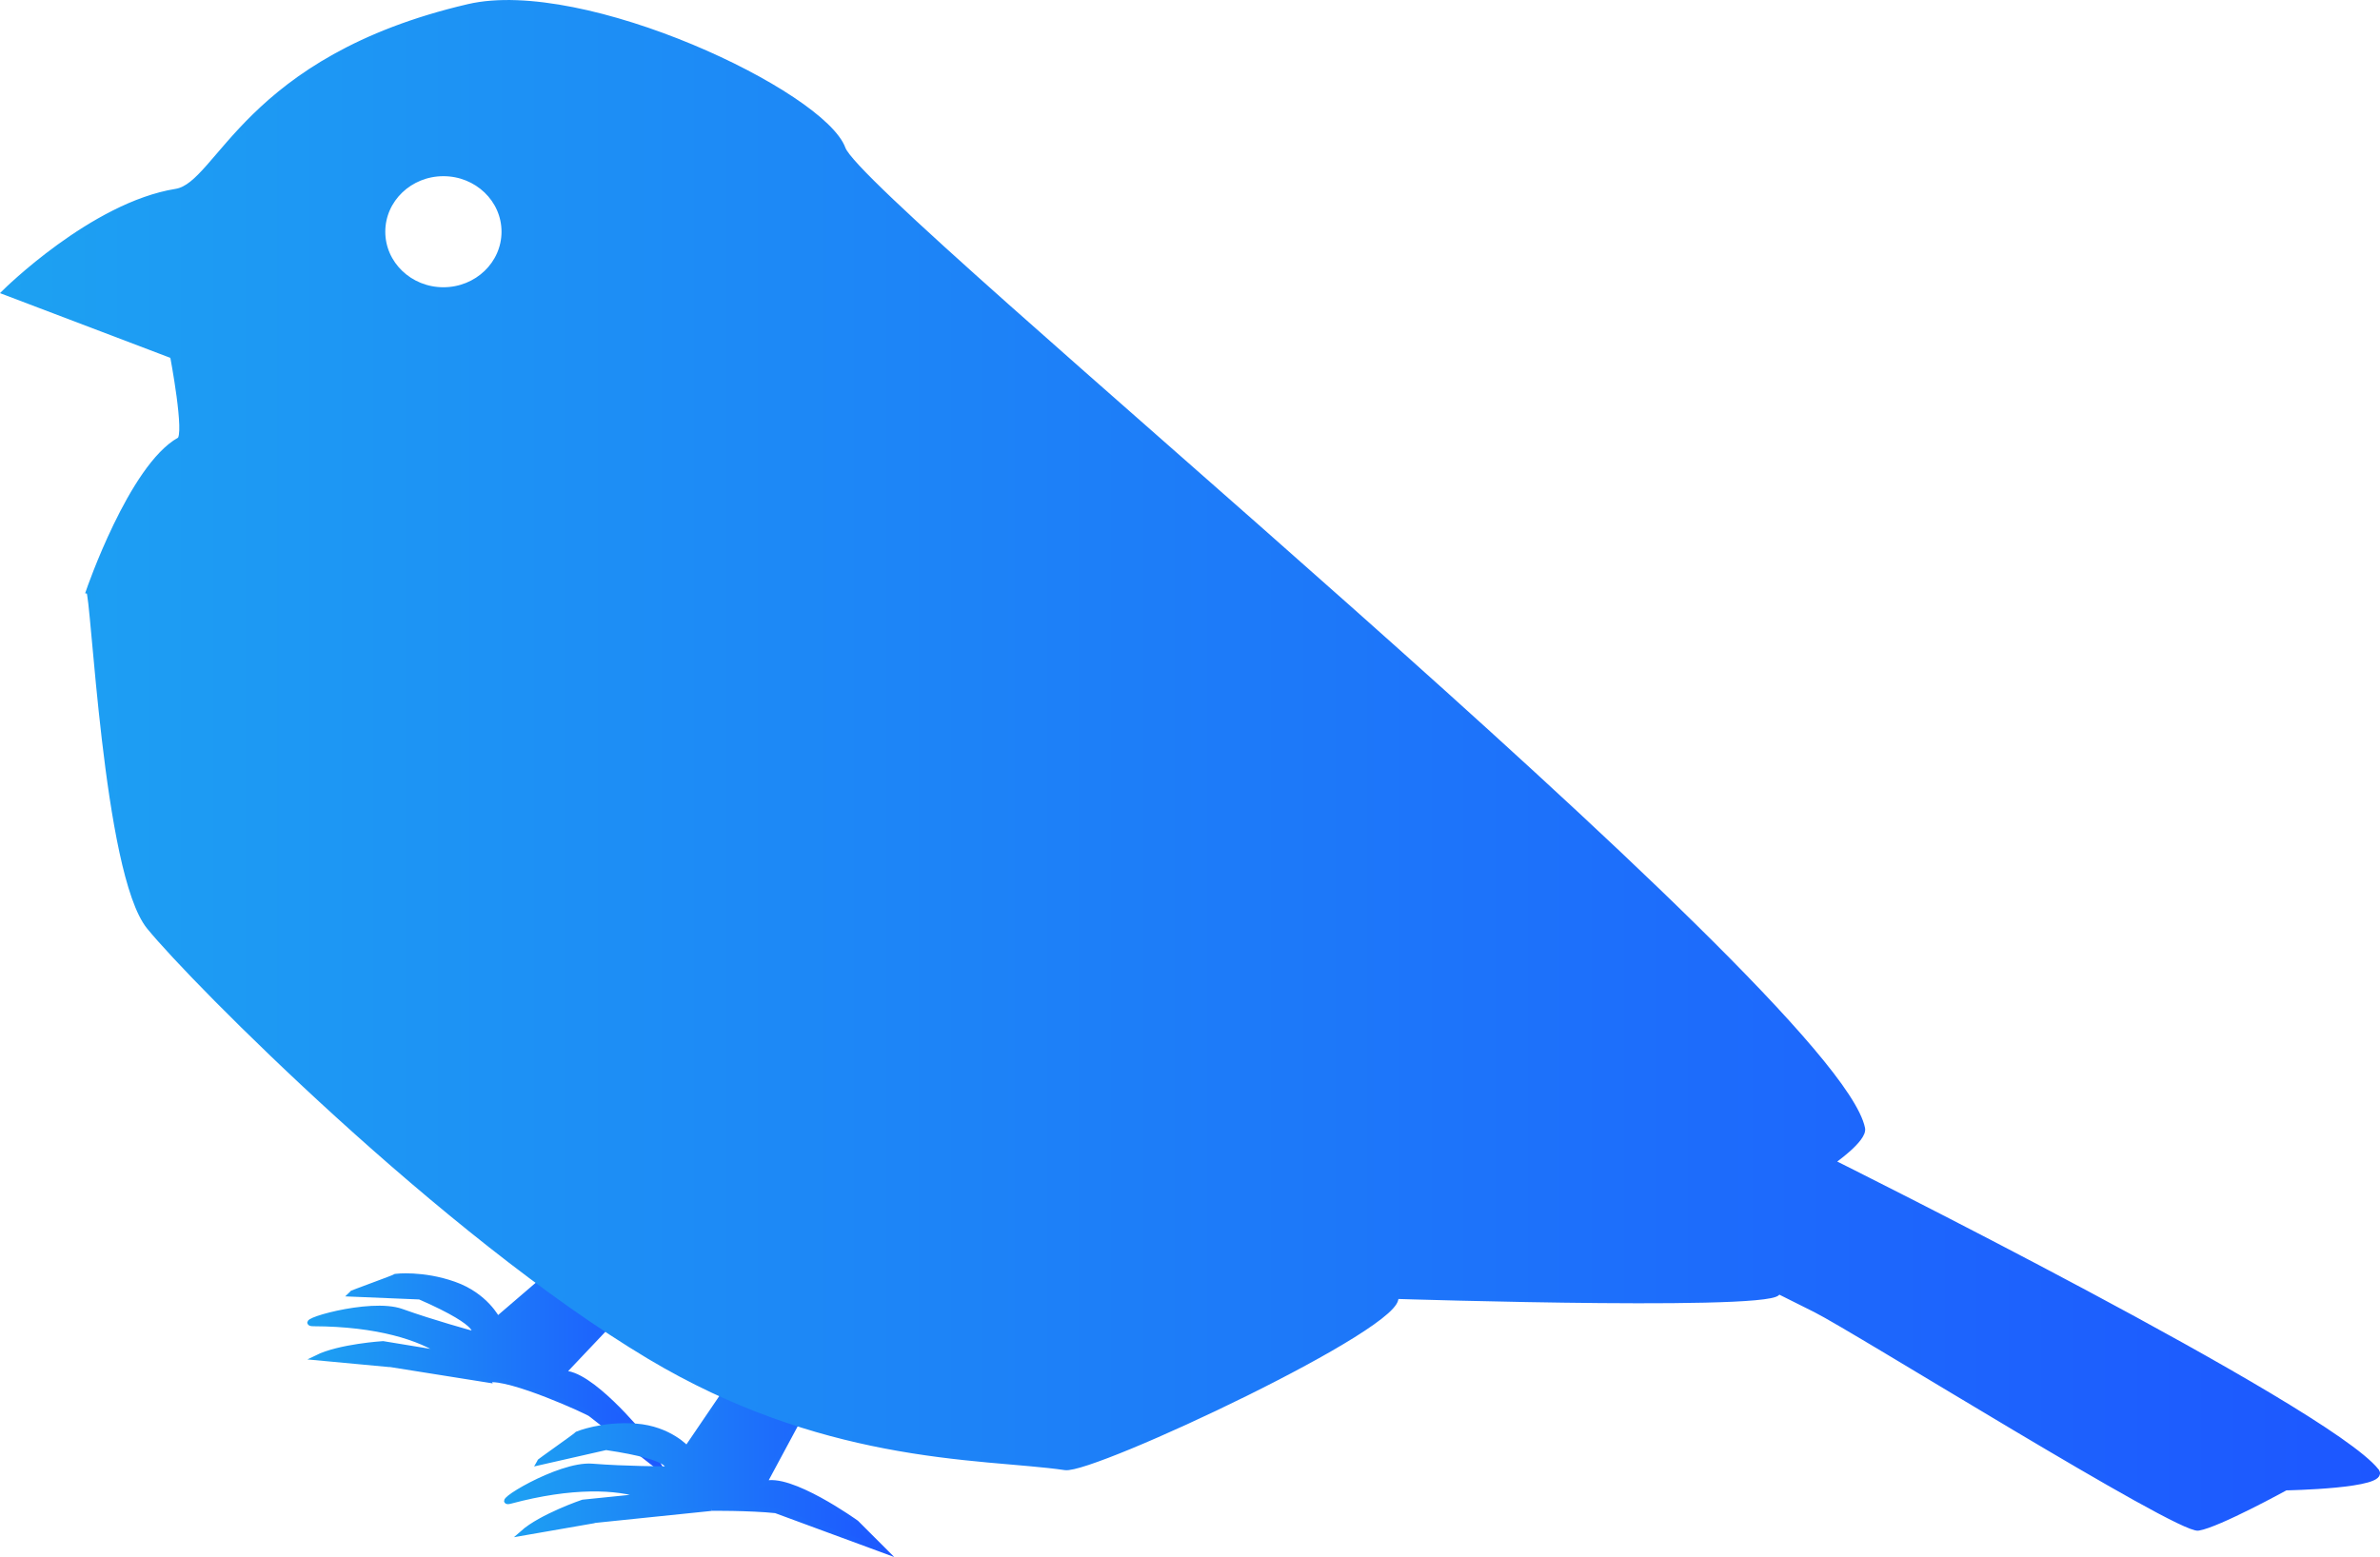 <?xml version="1.0" encoding="UTF-8"?>
<svg id="Layer_2" xmlns="http://www.w3.org/2000/svg" xmlns:xlink="http://www.w3.org/1999/xlink" viewBox="0 0 454.15 297.2">
  <defs>
    <style>
      .cls-1 {
        fill: url(#linear-gradient);
        stroke: url(#linear-gradient-2);
      }

      .cls-1, .cls-2, .cls-3 {
        stroke-miterlimit: 10;
      }

      .cls-2 {
        fill: url(#linear-gradient-3);
        stroke: url(#linear-gradient-4);
      }

      .cls-3 {
        fill: url(#linear-gradient-5);
        stroke: url(#linear-gradient-6);
      }
    </style>
    <linearGradient id="linear-gradient" x1="59.12" y1="261.49" x2="126.1" y2="261.49" gradientUnits="userSpaceOnUse">
      <stop offset="0" stop-color="#1da1f2"/>
      <stop offset="1" stop-color="#1d57ff"/>
    </linearGradient>
    <linearGradient id="linear-gradient-2" x1="58.62" y1="262.17" x2="127.81" y2="262.17" xlink:href="#linear-gradient"/>
    <linearGradient id="linear-gradient-3" x1="96.71" y1="280.39" x2="168.67" y2="280.39" xlink:href="#linear-gradient"/>
    <linearGradient id="linear-gradient-4" x1="96.21" y1="280.73" x2="170.63" y2="280.73" xlink:href="#linear-gradient"/>
    <linearGradient id="linear-gradient-5" x1=".9" y1="146.08" x2="453.65" y2="146.08" xlink:href="#linear-gradient"/>
    <linearGradient id="linear-gradient-6" x1="0" y1="146.08" x2="454.15" y2="146.08" xlink:href="#linear-gradient"/>
  </defs>
  <g id="Layer_2-2" data-name="Layer_2">
    <g>
      <path class="cls-1" d="M93.13,263.39c4.05-.81,19.45,6.25,19.59,6.54l13.39,10.47-3.71-6.47s-9.94-12.24-15.09-11.78l11.53-12.18-13.24-7.36-10.68,9.17s-2.23-4.52-8.27-6.65-11.13-1.49-11.13-1.49c-.4.28-8.56,3.19-8.68,3.35l13.26.55c12.85,5.61,10.49,7.23,9.84,6.93,0,0-7.28-1.98-13.33-4.15s-20.85,2.31-16.77,2.33c12.16.04,20.4,2.68,24.81,5.74l-11.56-1.9s-8.31.52-12.63,2.66l13.72,1.28c.09,0,.17,0,.25,0l18.71,2.98Z"/>
      <g>
        <path class="cls-2" d="M135.76,287.9c-.9-.05,7.53-.08,12.26.43l20.65,7.61-5.28-5.28s-12.8-9.2-17.65-7.42l7.94-14.77-14.71-3.63-7.91,11.64s-3.34-3.77-9.73-4.25-11.13,1.48-11.13,1.48c-.32.38-7.43,5.32-7.5,5.51l12.94-2.94c13.87,2.04,12.01,4.23,11.31,4.11,0,0-7.54,0-13.96-.51s-19.52,7.69-15.57,6.64c11.74-3.14,20.39-2.76,25.45-.96l-11.66,1.19s-7.89,2.68-11.49,5.87l13.57-2.36c.08-.01.17-.04.24-.07l22.21-2.29Z"/>
        <path class="cls-3" d="M453.47,280.76c-9.63-12.07-103.85-58.97-103.85-58.97,0,0,6.21-4.29,5.77-6.41-5.26-25.59-190.69-176.41-194.53-186.98-3.85-10.58-49.48-32.26-71.49-27.12-42.55,9.93-47.49,33.93-55.77,35.26C17.66,39.09.9,55.76.9,55.76l32.05,12.18s2.88,15.13,1.28,16.03c-9.17,5.11-17.31,28.85-17.31,28.85.96.11,3.21,53.85,11.54,64.1,8.33,10.26,56.14,58.51,95.51,82.05,16.23,9.7,31.59,14.45,44.85,17.01,14.51,2.8,26.52,2.97,34.43,4.14,5.26.78,65.59-27.56,63.03-32.69,0,0,80.13,2.56,72.44-1.28-1.32-.66-2.18-1.09-2.67-1.33,1.47.74,5.91,2.96,10.36,5.18,7.69,3.85,69.23,42.31,73.08,41.67,3.85-.64,16.67-7.69,16.67-7.69,0,0,19.59-.34,17.31-3.21ZM84.61,55.33c-6.4,0-11.59-4.97-11.59-11.1s5.19-11.1,11.59-11.1,11.59,4.97,11.59,11.1-5.19,11.1-11.59,11.1ZM335.58,244.58l.26.13c-.13-.06-.21-.11-.26-.13Z"/>
      </g>
    </g>
  </g>
</svg>